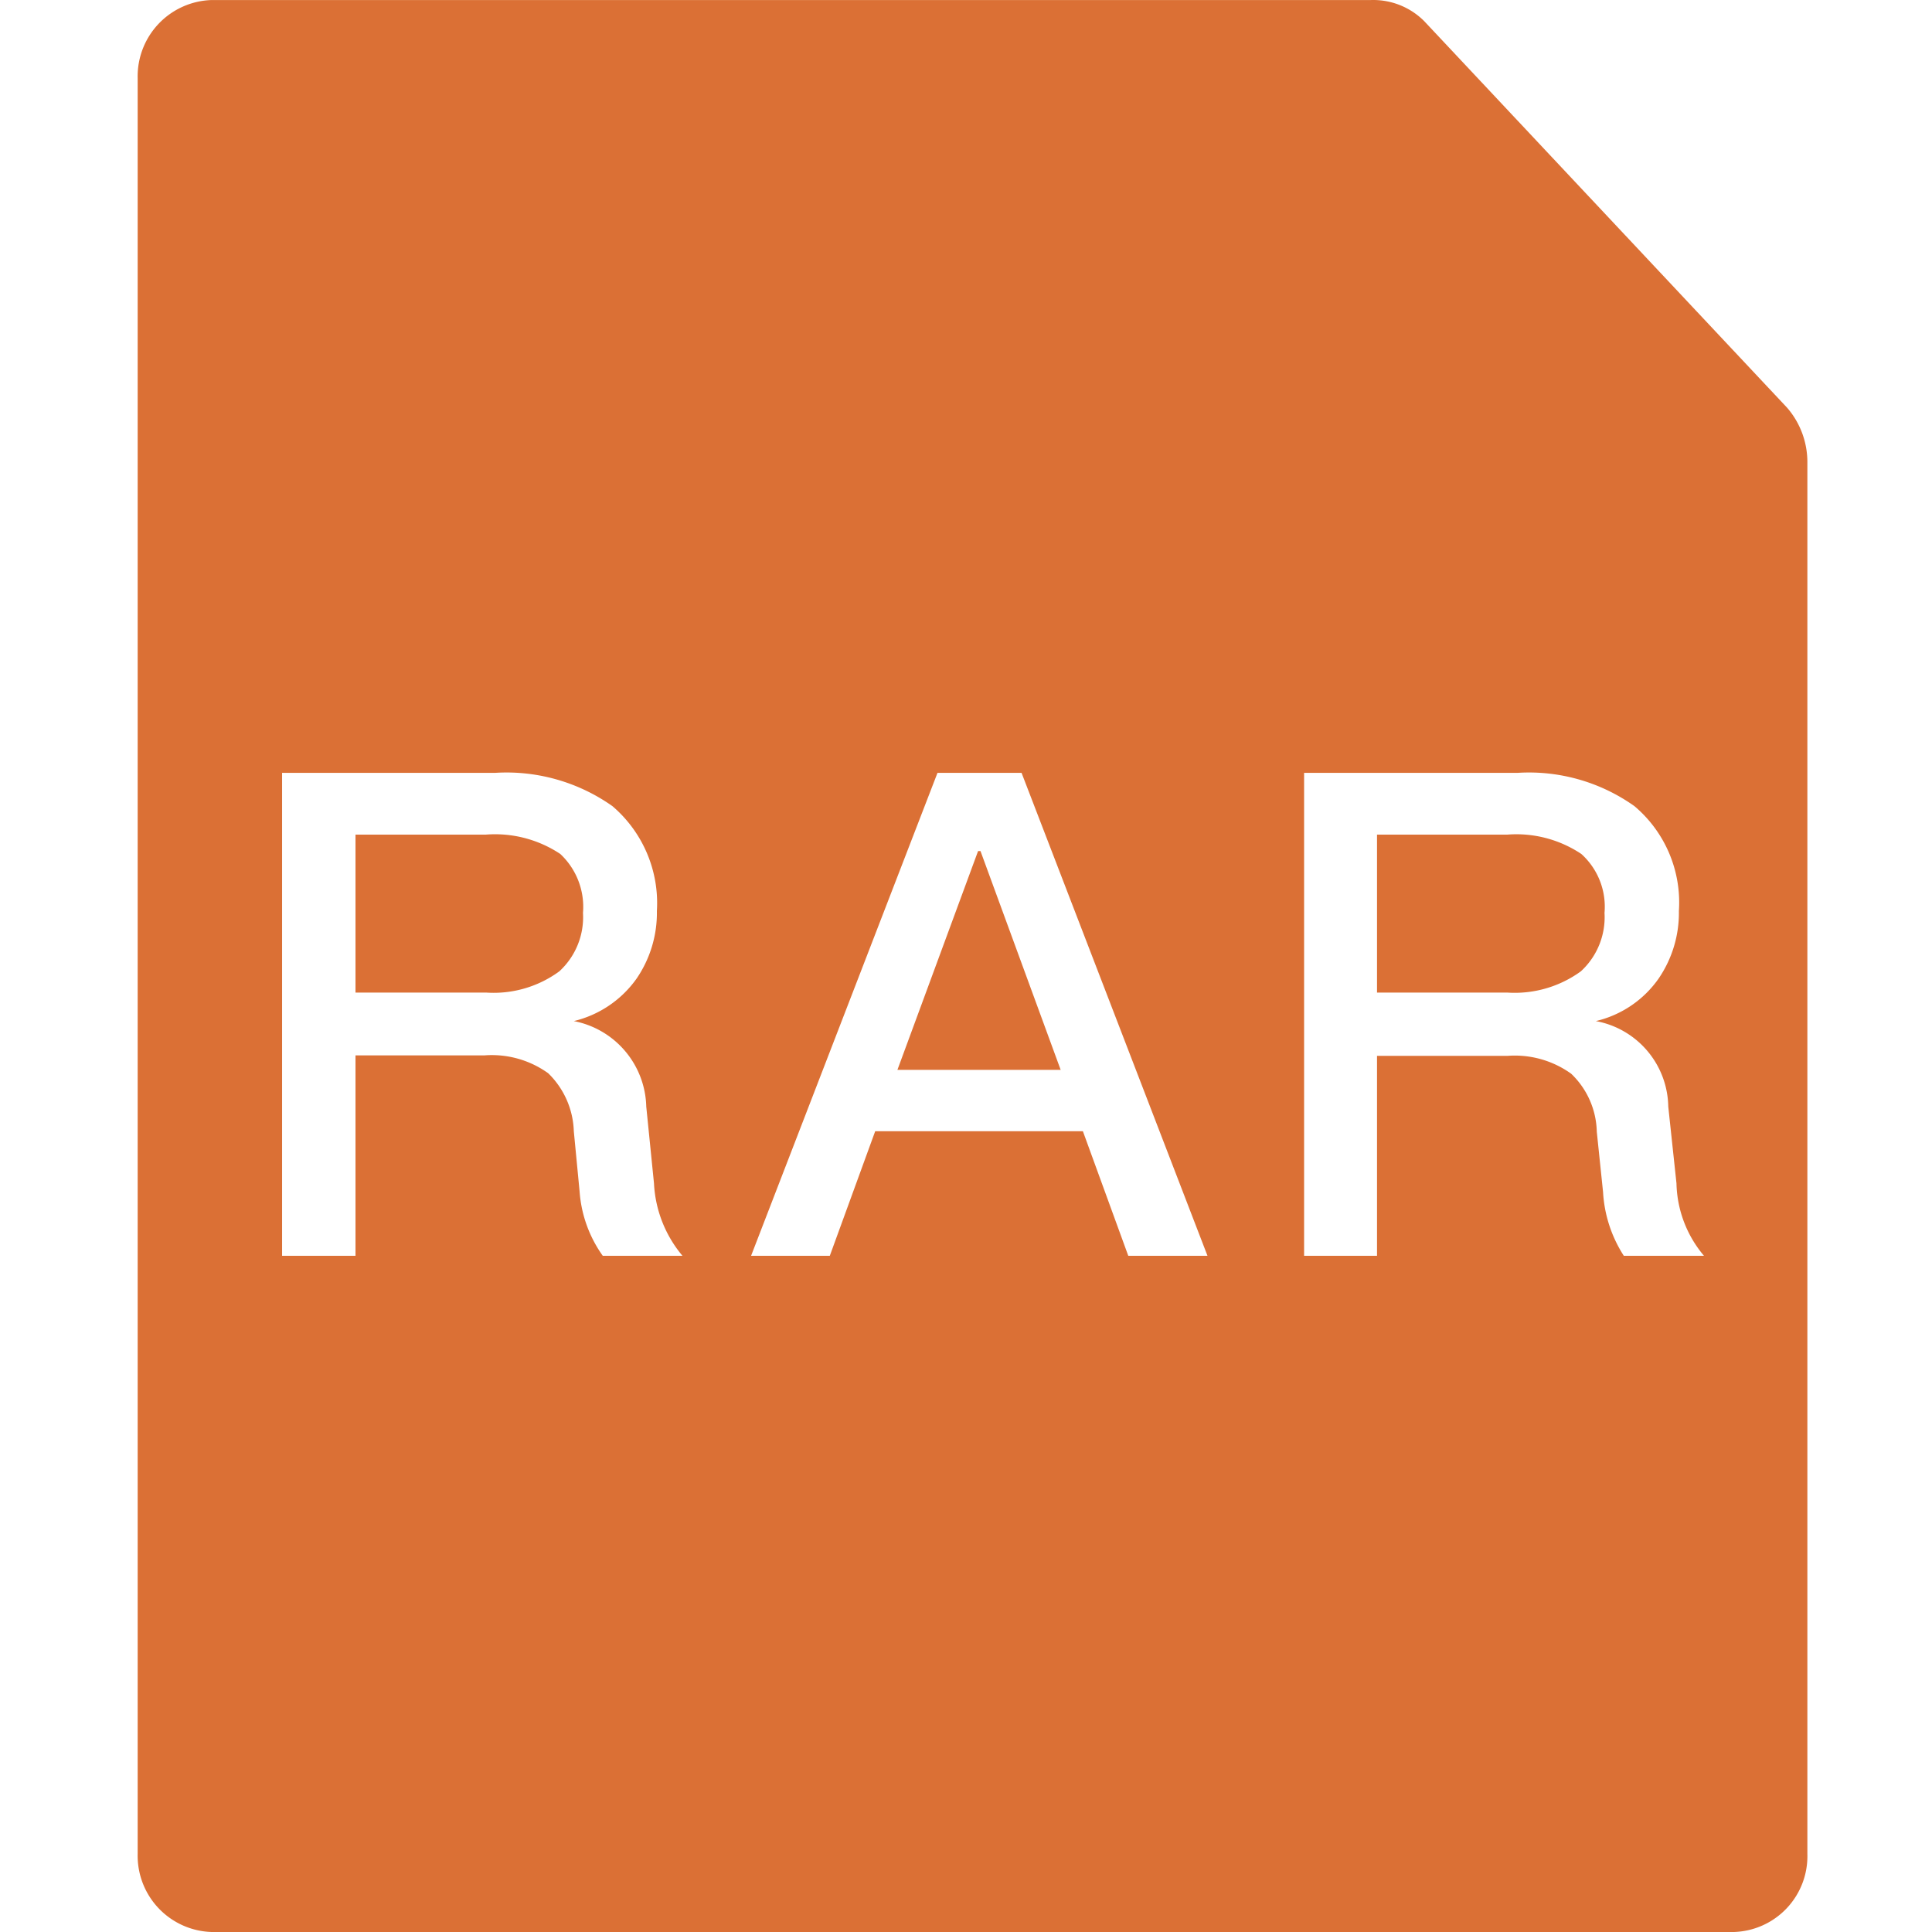 <?xml version="1.0" standalone="no"?><!DOCTYPE svg PUBLIC "-//W3C//DTD SVG 1.1//EN" "http://www.w3.org/Graphics/SVG/1.1/DTD/svg11.dtd"><svg t="1704898458016" class="icon" viewBox="0 0 1024 1024" version="1.1" xmlns="http://www.w3.org/2000/svg" p-id="2237" xmlns:xlink="http://www.w3.org/1999/xlink" width="64" height="64"><path d="M838.137 452.621a61.951 61.951 0 0 0-39.423-10.24h-68.862v83.71h69.118a59.647 59.647 0 0 0 38.911-11.264 38.911 38.911 0 0 0 12.544-30.975 37.631 37.631 0 0 0-12.288-31.231zM518.4 451.085l-42.751 115.965h86.526l-42.495-115.965h-1.28zM296.965 452.621a62.463 62.463 0 0 0-39.679-10.24H188.423v83.71h69.374a58.879 58.879 0 0 0 38.655-11.264 38.911 38.911 0 0 0 12.544-30.975 38.399 38.399 0 0 0-12.032-31.231z" fill="#DB7035" p-id="2238"></path><path d="M947.19 216.082l-192.252-204.795A38.143 38.143 0 0 0 726.523 0.023h-614.386a40.447 40.447 0 0 0-39.167 41.471v941.035A40.447 40.447 0 0 0 112.137 1024H919.031a40.191 40.191 0 0 0 38.911-41.471V245.522A44.031 44.031 0 0 0 947.19 216.082zM319.492 665.608a66.814 66.814 0 0 1-12.288-34.047l-3.072-31.999a44.799 44.799 0 0 0-13.568-30.719 51.199 51.199 0 0 0-33.791-9.472H188.423V665.608H149.512V409.614h113.149a97.278 97.278 0 0 1 61.951 17.664 67.582 67.582 0 0 1 23.551 55.551 61.695 61.695 0 0 1-10.752 35.839 57.087 57.087 0 0 1-33.279 22.527 47.359 47.359 0 0 1 38.399 45.311l4.096 40.703a64.511 64.511 0 0 0 15.104 38.399z m278.522 0l-24.063-66.046h-110.077L439.81 665.608h-41.727l98.814-255.994h44.543L639.997 665.608z m262.65 0a69.374 69.374 0 0 1-11.008-33.791l-3.328-31.999a43.775 43.775 0 0 0-13.568-30.719 51.199 51.199 0 0 0-33.791-9.472h-69.118V665.608H691.196V409.614h113.405a96.51 96.51 0 0 1 61.695 17.664 66.814 66.814 0 0 1 23.551 55.551 61.695 61.695 0 0 1-10.752 35.839 56.319 56.319 0 0 1-33.279 22.527 46.847 46.847 0 0 1 38.399 45.311l4.352 40.703a61.439 61.439 0 0 0 14.592 38.399z" fill="#DB7035" p-id="2239"></path></svg>